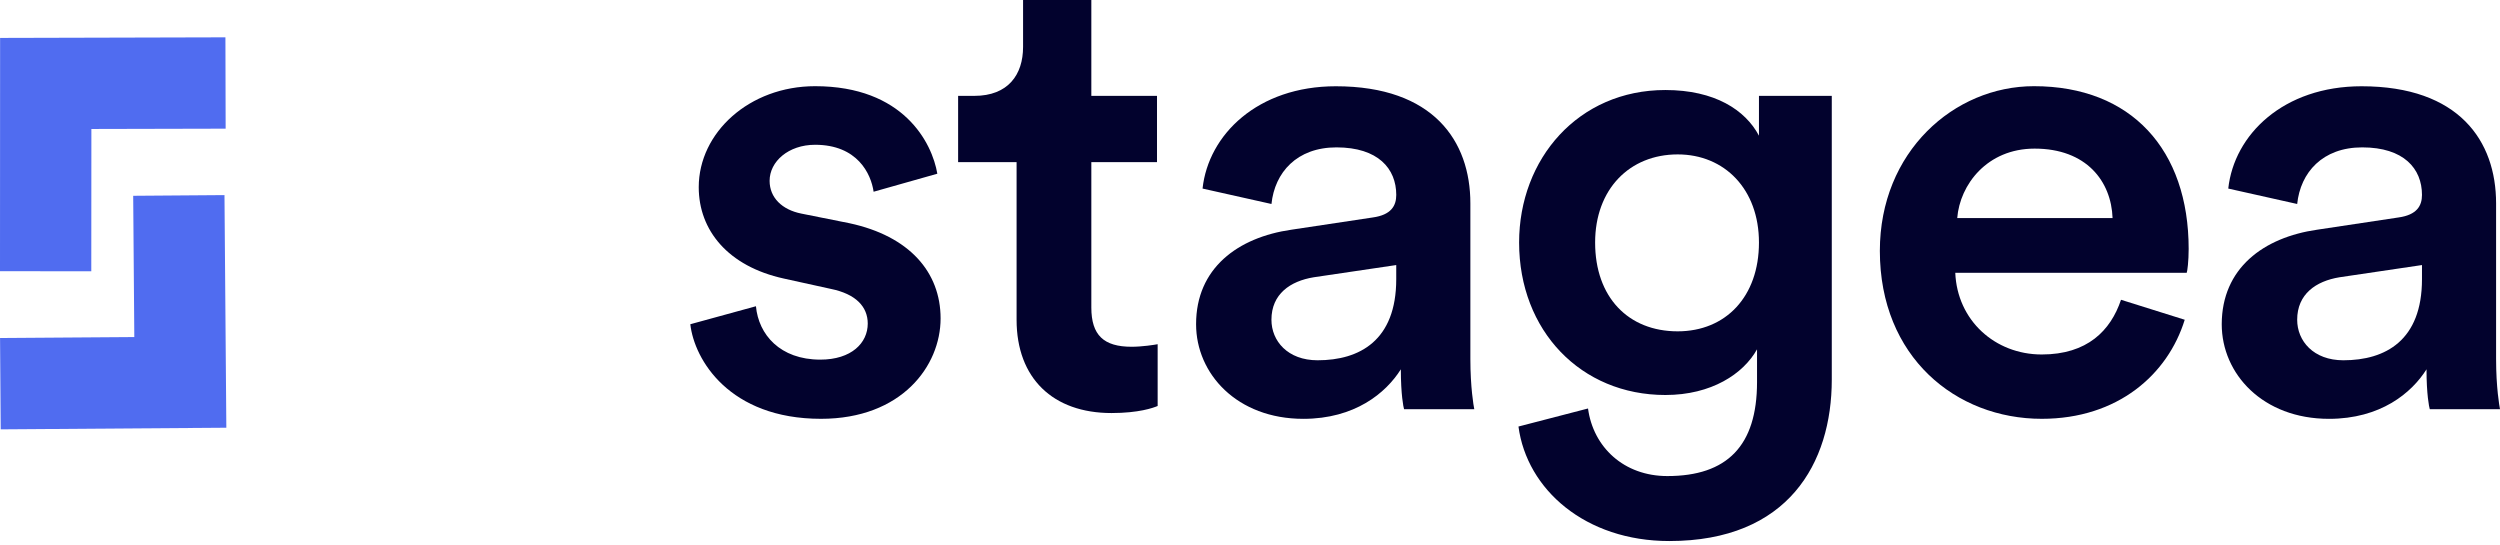 <svg width="101" height="22" viewBox="0 0 101 22" fill="none" xmlns="http://www.w3.org/2000/svg">
<g clip-path="url(#clip0)">
<path d="M30.54 12.372C30.645 13.515 31.512 14.529 33.14 14.529C34.401 14.529 35.057 13.853 35.057 13.073C35.057 12.397 34.584 11.877 33.56 11.67L31.669 11.254C29.412 10.76 28.229 9.305 28.229 7.563C28.229 5.353 30.278 3.482 32.93 3.482C36.502 3.482 37.657 5.77 37.868 7.018L35.294 7.746C35.189 7.018 34.638 5.849 32.93 5.849C31.853 5.849 31.092 6.525 31.092 7.305C31.092 7.981 31.591 8.475 32.379 8.63L34.322 9.019C36.739 9.539 38 10.994 38 12.865C38 14.787 36.424 16.92 33.168 16.92C29.465 16.92 28.048 14.529 27.889 13.099L30.54 12.372Z" fill="#02022D"/>
<path d="M44.09 3.873H46.743V6.549H44.09V12.424C44.09 13.541 44.59 14.009 45.718 14.009C46.139 14.009 46.637 13.932 46.769 13.906V16.402C46.585 16.479 46.007 16.687 44.904 16.687C42.541 16.687 41.07 15.284 41.07 12.918V6.549H38.708V3.873H39.363C40.729 3.873 41.332 3.016 41.332 1.897V0H44.09V3.873Z" fill="#02022D"/>
<path d="M52.18 9.279L55.463 8.785C56.199 8.682 56.409 8.317 56.409 7.876C56.409 6.811 55.674 5.954 53.993 5.954C52.392 5.954 51.499 6.967 51.367 8.241L48.583 7.618C48.819 5.435 50.815 3.485 53.966 3.485C57.905 3.485 59.403 5.694 59.403 8.215V14.503C59.403 15.646 59.533 16.4 59.561 16.531H56.724C56.698 16.453 56.594 15.934 56.594 14.92C55.99 15.882 54.729 16.921 52.654 16.921C49.976 16.921 48.322 15.102 48.322 13.1C48.319 10.839 50.001 9.591 52.18 9.279ZM56.408 11.28V10.708L53.072 11.202C52.126 11.358 51.366 11.878 51.366 12.918C51.366 13.775 52.022 14.555 53.23 14.555C54.937 14.555 56.408 13.749 56.408 11.28Z" fill="#02022D"/>
<path d="M64.156 16.503C64.366 18.063 65.601 19.233 67.36 19.233C69.775 19.233 70.984 18.011 70.984 15.438V14.113C70.433 15.101 69.146 15.958 67.281 15.958C63.867 15.958 61.372 13.359 61.372 9.797C61.372 6.419 63.761 3.637 67.281 3.637C69.278 3.637 70.511 4.443 71.062 5.482V3.873H74.004V15.335C74.004 18.713 72.243 21.858 67.438 21.858C64.05 21.858 61.686 19.779 61.346 17.232L64.156 16.503ZM71.062 9.799C71.062 7.642 69.671 6.238 67.779 6.238C65.836 6.238 64.443 7.641 64.443 9.799C64.443 12.007 65.782 13.386 67.779 13.386C69.723 13.384 71.062 11.982 71.062 9.799Z" fill="#02022D"/>
<path d="M88.263 12.918C87.58 15.128 85.559 16.92 82.486 16.92C79.019 16.92 75.946 14.424 75.946 10.136C75.946 6.134 78.94 3.482 82.171 3.482C86.11 3.482 88.422 6.055 88.422 10.057C88.422 10.551 88.369 10.966 88.343 11.02H78.993C79.072 12.942 80.595 14.321 82.486 14.321C84.324 14.321 85.27 13.359 85.689 12.111L88.263 12.918ZM85.348 8.811C85.296 7.329 84.298 6.004 82.197 6.004C80.28 6.004 79.178 7.46 79.072 8.811H85.348Z" fill="#02022D"/>
<path d="M93.62 9.279L96.902 8.785C97.638 8.682 97.848 8.317 97.848 7.876C97.848 6.811 97.113 5.954 95.433 5.954C93.831 5.954 92.938 6.967 92.806 8.241L90.022 7.618C90.258 5.435 92.253 3.485 95.405 3.485C99.344 3.485 100.842 5.694 100.842 8.215V14.503C100.842 15.646 100.974 16.4 101 16.531H98.163C98.137 16.453 98.031 15.934 98.031 14.92C97.427 15.882 96.167 16.921 94.092 16.921C91.413 16.921 89.758 15.102 89.758 13.1C89.761 10.839 91.441 9.591 93.62 9.279ZM97.848 11.28V10.708L94.513 11.202C93.567 11.358 92.806 11.878 92.806 12.918C92.806 13.775 93.462 14.555 94.671 14.555C96.379 14.555 97.848 13.749 97.848 11.28Z" fill="#02022D"/>
</g>
<path d="M0.029 17.346L0.002 13.656L5.426 13.617L5.381 7.91L9.069 7.882L9.144 17.28L0.029 17.346Z" fill="#506CF0"/>
<path d="M3.688 10.959L0 10.957L0.004 1.532L9.107 1.508L9.116 5.198L3.692 5.211L3.688 10.959Z" fill="#506CF0"/>
<defs>
<clipPath id="clip0">
<rect x="27.888" width="73.112" height="21.858" fill="white"/>
</clipPath>
</defs>
</svg>

